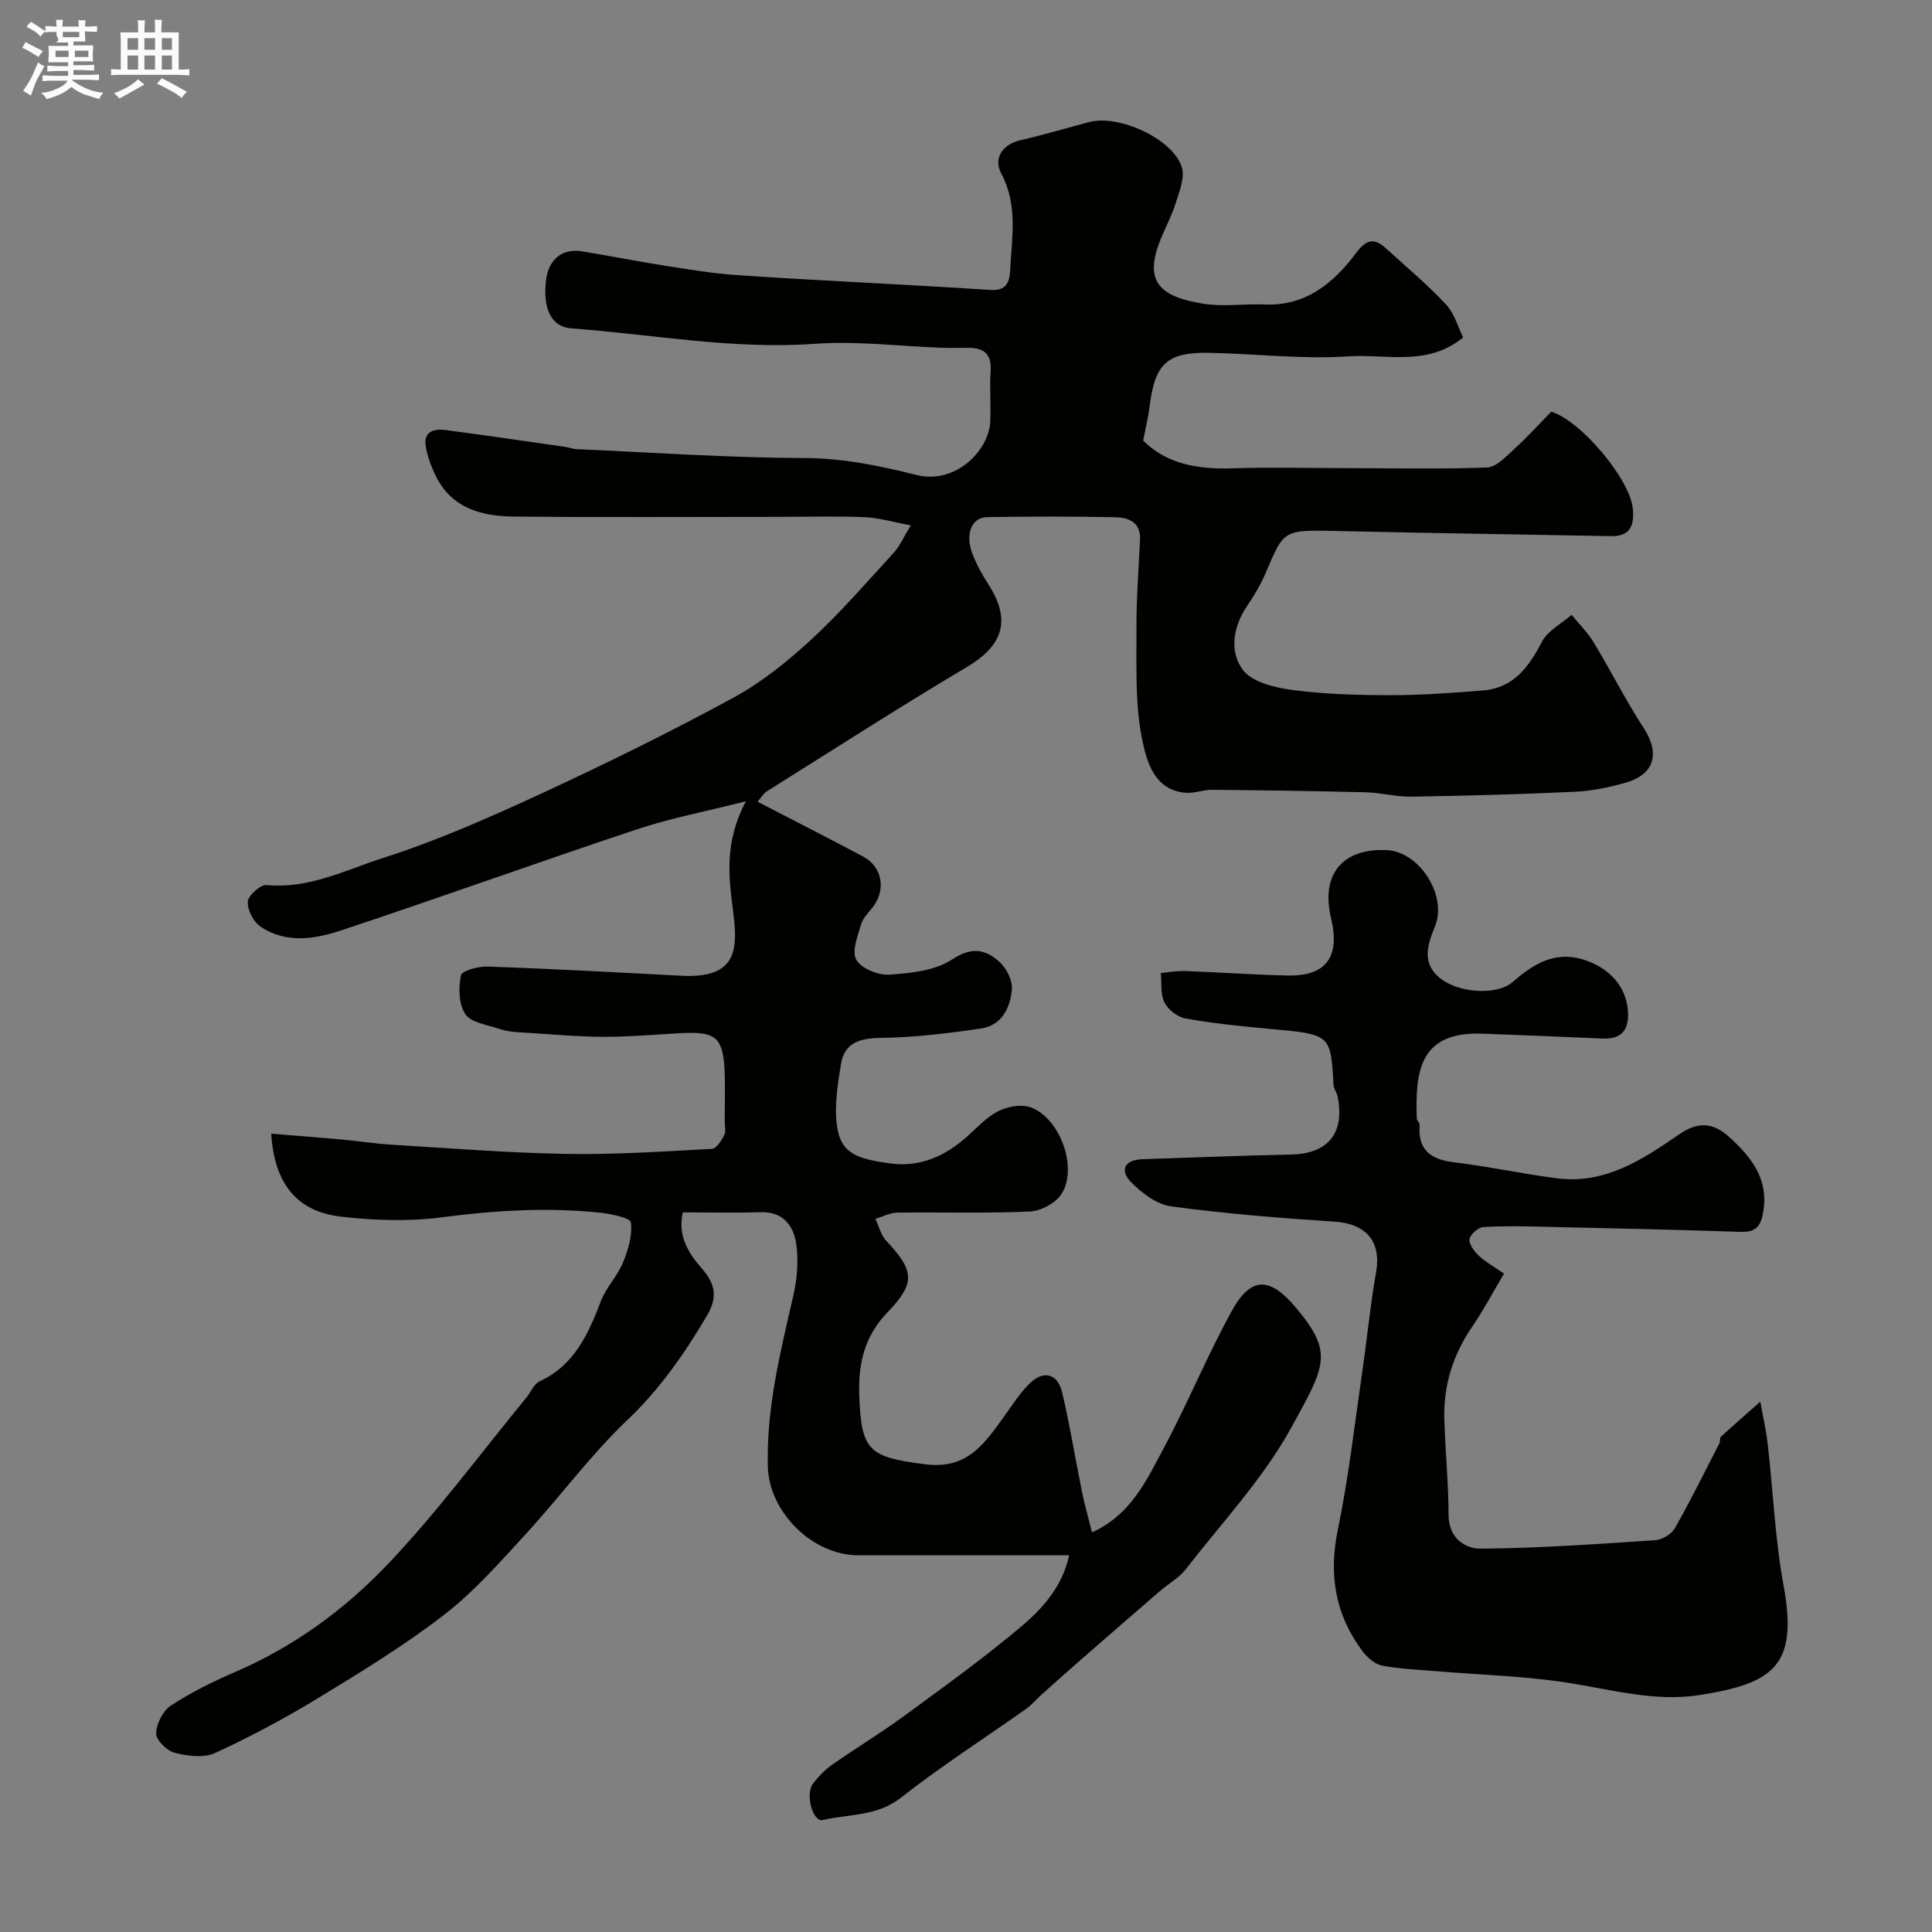 <svg enable-background="new 0 0 400 400" viewBox="0 0 400 400" xmlns="http://www.w3.org/2000/svg"><rect x="0" y="0" width="400" height="400" fill="#808080" stroke="none"/><path d="m6.8 9.5c.6.3 1.3.7 2.1 1.1-.4.4-.7.8-.9 1.2-.7-.4-1.3-.8-1.8-1.1s-1.1-.6-1.6-.8c.2-.4.5-.8.7-1.2.4.2.8.5 1.5.8zm.9 6.9c-.3.6-.5 1.1-.7 1.7s-.4 1.1-.6 1.7c-.6-.4-1.1-.7-1.6-1 .7-1 1.2-1.8 1.5-2.4.3-.5.6-1.1.8-1.7.3-.6.5-1.2.8-1.8.3.3.8.6 1.3.8-.7 1.3-1.2 2.2-1.5 2.7zm.1-11c.4.3 1 .7 1.7 1.1-.5.2-.8.6-1.1 1.1-.5-.6-1-1-1.4-1.2s-.9-.6-1.5-.8c.2-.4.5-.7.9-1.1.5.3.9.6 1.4.9zm10.5 13.1c1 .4 2 .6 3.1.7-.4.4-.7.8-.8 1.3-.9-.2-1.9-.6-3-.9-1-.4-2-.9-2.8-1.6-.5.4-1.1.9-1.9 1.3s-1.9.9-3.3 1.2c-.1-.3-.5-.8-1.1-1.3 1 0 2.1-.3 3.2-.8 1.2-.5 1.9-1 2.3-1.7h-3.2c-.4 0-1 0-2 .1v-1.2c1 0 1.7.1 2 .1h3.3v-1h-2.3c-.2 0-.9 0-2 .1v-1.2c1.2 0 1.9.1 2 .1h2.3v-.8h-4.1c0-.7.1-1.2.1-1.6 0-.5 0-1.1-.1-1.8h4.1v-.7h-2.5c1-.6.1-1.1.1-1.6v-.6h-.5c-.4 0-1 0-1.8.1v-1.3c1.2 0 1.9.1 2.1.1h.2c0-.3 0-.8-.1-1.4h1.4c0 .6-.1 1-.1 1.4h3.4c0-.4 0-.8-.1-1.3h1.5c0 .4-.1.9-.1 1.3.7 0 1.5 0 2.5-.1v1.2c-1 0-1.8-.1-2.5-.1v.6c0 .3 0 .8.1 1.5h-2.5v.8h4.1c0 .7-.1 1.3-.1 1.8s0 1 .1 1.5h-4.1v.8h1.4c.8 0 1.8 0 2.9-.1v1.2c-1 0-1.9-.1-2.8-.1h-1.5v1h3.2c.3 0 1 0 2.1-.1v1.2c-1.1 0-1.8-.1-2.1-.1h-3.4l-.1.1c1.4 1 2.4 1.5 3.4 1.9zm-4.1-6.7v-1.3h-2.7v1.3zm2.2-4.1v-1.1h-3.4v1.1zm1.9 4.1v-1.3h-2.8v1.3z" fill="#fcfafa"/><path d="m37 6.7v2.3 5.4c1 0 1.8 0 2.2-.1v1.3c-.6 0-1.5-.1-2.5-.1h-11.9c-.7 0-1.3 0-1.8.1v-1.3c.5 0 1.1.1 2 .1v-5.2c0-1 0-1.8-.1-2.5h3.7c0-1.3 0-2.1-.1-2.5h1.5c0 .4-.1 1.3-.1 2.5h2.2c0-1.2 0-2.1-.1-2.6h1.5c0 .4-.1 1.3-.1 2.6zm-12.3 13.7c-.3-.4-.7-.8-1.1-1.1 1.1-.4 2.1-.9 2.9-1.3.8-.5 1.5-1 2.1-1.6.4.4.9.8 1.3 1.1-2.5 1.4-4.2 2.4-5.2 2.9zm3.9-10.1v-2.4h-2.2v2.4zm0 4.1v-2.9h-2.2v2.9zm3.5-4.1v-2.4h-2.2v2.4zm0 4.1v-2.9h-2.2v2.9zm.4 2.9 1-1.1c.6.3 1.4.7 2.5 1.3s2 1.1 2.7 1.5c-.4.4-.8.8-1.1 1.3-.8-.8-2.5-1.7-5.1-3zm3.1-7v-2.4h-2.1v2.4zm0 4.1v-2.9h-2.1v2.9z" fill="#fcfafa"/><g fill="#010100"><path d="m156.86 165.99c7.48 3.88 14.66 7.54 21.78 11.31 3.96 2.09 4.86 6.73 2.17 10.38-.87 1.18-2.11 2.27-2.5 3.6-.71 2.45-2.02 5.68-1.03 7.42 1.03 1.81 4.54 3.25 6.85 3.09 4.44-.3 9.47-.82 13-3.15 4.03-2.66 6.86-2.12 9.74.46 1.45 1.3 2.76 3.77 2.63 5.61-.27 3.86-2.06 7.59-6.39 8.23-6.82 1.01-13.72 1.84-20.59 1.94-4.4.06-7.68.88-8.42 5.5-.67 4.19-1.39 8.58-.82 12.71.79 5.72 4.11 6.88 11.28 7.81 5.95.77 11.2-1.57 15.68-5.6 2.07-1.87 4.05-4.05 6.48-5.26 1.93-.96 4.8-1.48 6.72-.76 6.07 2.27 9.77 12.55 6.34 17.91-1.21 1.89-4.26 3.53-6.54 3.64-9.15.41-18.32.11-27.49.23-1.51.02-3.01.85-4.51 1.3.73 1.52 1.13 3.34 2.23 4.51 5.9 6.27 6.1 8.78.26 14.85-4.66 4.84-6.06 10.42-5.83 17.05.4 11.63 1.9 12.9 13.71 14.4 8.77 1.11 12.32-4.45 16.39-10.06 1.63-2.25 3.13-4.66 5.08-6.59 2.94-2.92 5.88-2.21 6.83 1.79 1.62 6.81 2.72 13.73 4.11 20.59.55 2.68 1.31 5.32 2.07 8.36 8.09-3.66 11.31-10.84 14.86-17.46 5.01-9.33 9-19.2 14.12-28.46 3.98-7.19 7.9-6.95 13.23-.61 7.85 9.35 6.12 11.97-.89 24.73-5.84 10.64-14.42 19.78-21.94 29.47-1.37 1.77-3.51 2.93-5.25 4.43-5.29 4.56-10.57 9.15-15.83 13.74-2.91 2.54-5.79 5.1-8.66 7.67-1.11 1-2.09 2.18-3.29 3.04-8.65 6.12-17.6 11.85-25.92 18.39-4.98 3.91-10.74 3.33-16.16 4.62-2.08.49-3.72-5.41-2.01-7.58 1.12-1.43 2.42-2.82 3.9-3.85 4.91-3.44 10.05-6.54 14.88-10.08 8.3-6.09 16.68-12.1 24.52-18.74 4.39-3.72 8.35-8.28 9.71-14.56-14.87 0-29.27.01-43.67 0-9.52-.01-18.46-9-18.71-18.31-.34-12.13 2.57-23.71 5.25-35.37.8-3.48 1.13-7.28.62-10.79-.54-3.67-2.63-6.69-7.27-6.56-5.31.15-10.63.03-16.2.03-1.15 4.94 1.22 8.51 3.96 11.65 2.77 3.18 3.28 5.92 1.04 9.71-4.66 7.89-9.75 15.22-16.51 21.65-7.61 7.23-13.89 15.84-21.02 23.6-5.34 5.81-10.63 11.85-16.83 16.65-8.23 6.36-17.18 11.84-26.09 17.26-6.9 4.21-14.07 8.04-21.41 11.42-2.34 1.07-5.72.62-8.39-.07-1.59-.41-3.85-2.65-3.81-4 .06-2.01 1.42-4.7 3.08-5.78 4.21-2.74 8.79-5 13.41-6.99 11.93-5.15 22.36-12.74 31.16-21.93 10.41-10.88 19.4-23.13 28.99-34.79.93-1.13 1.56-2.84 2.74-3.39 7.22-3.34 10.1-9.78 12.71-16.63 1.08-2.82 3.41-5.16 4.57-7.96 1.08-2.61 1.97-5.64 1.63-8.32-.12-.95-4.09-1.77-6.36-2.01-10.99-1.17-21.89-.47-32.86.96-6.82.89-13.93.64-20.8-.15-9.14-1.05-13.79-6.84-14.44-17.17 4.93.4 9.75.76 14.58 1.2 3.43.31 6.85.86 10.28 1.07 12.02.73 24.04 1.7 36.08 1.91 10.09.18 20.2-.5 30.29-1.04.93-.05 2-1.72 2.57-2.86.4-.8.08-1.96.09-2.96.23-22.39.65-18.11-22.35-17.41-6.71.21-13.45-.53-20.18-.9-1.45-.08-2.95-.29-4.31-.76-2.41-.82-5.68-1.25-6.86-3.01-1.37-2.03-1.44-5.43-.91-8 .2-.99 3.62-1.92 5.54-1.85 13.38.48 26.74 1.2 40.11 1.91 11.61.61 11.7-5.54 10.71-13.29-.93-7.28-1.86-14.37 2.65-22.84-8.35 2.12-15.59 3.5-22.53 5.8-20.51 6.83-40.85 14.16-61.37 20.97-5.43 1.8-11.39 2.72-16.61-.82-1.46-.99-2.74-3.47-2.62-5.16.09-1.29 2.62-3.57 3.88-3.44 8.76.85 16.43-3.15 24.23-5.65 11.26-3.6 22.17-8.45 32.93-13.42 13.34-6.17 26.54-12.69 39.46-19.7 5.82-3.16 11.17-7.48 16.08-11.99 6.08-5.6 11.52-11.9 17.12-18.01 1.28-1.39 2.05-3.25 3.56-5.7-3.61-.67-6.55-1.56-9.53-1.69-5.85-.25-11.73-.07-17.59-.07-18.33 0-36.66.12-54.99-.06-6.57-.06-12.8-1.6-16.14-8.22-1-1.99-1.82-4.17-2.17-6.35-.5-3.08 1.72-3.66 4.12-3.34 8.25 1.09 16.48 2.29 24.72 3.47.81.12 1.6.45 2.4.48 15.7.69 31.4 1.79 47.1 1.84 8.05.03 15.62 1.59 23.25 3.51 7.91 2 14.99-4.88 15.28-11.07.16-3.49-.16-7.01.08-10.49.24-3.51-1.43-4.76-4.6-4.77-1.83 0-3.67.05-5.5-.01-8.77-.31-17.59-1.45-26.29-.82-17.03 1.22-33.67-1.96-50.48-3.2-4.06-.3-5.91-4.06-5.17-10.04.53-4.26 3.37-6.57 7.45-5.9 5.79.95 11.55 2.09 17.34 3 4.85.76 9.71 1.57 14.6 1.91 11.86.83 23.73 1.38 35.6 2.06 5.6.32 11.2.63 16.8 1.01 2.89.2 4.13-.81 4.28-3.94.33-6.82 1.7-13.52-1.84-20.17-1.61-3.02.08-6 4.08-6.91 4.74-1.08 9.41-2.48 14.12-3.73 6.1-1.62 17.2 3.38 19.17 9.26.71 2.13-.46 5.06-1.22 7.48-.92 2.9-2.44 5.6-3.5 8.47-2.87 7.79.14 10.98 9.3 12.42 4.09.64 8.37-.04 12.55.14 8.57.37 14.32-4.44 18.96-10.65 2.23-2.98 3.84-3.14 6.31-.88 4.14 3.8 8.49 7.41 12.31 11.51 1.78 1.91 2.53 4.78 3.56 6.85-7.43 6.08-15.96 3.38-23.83 3.91-9.53.64-19.18-.55-28.79-.73-8.7-.16-11.22 2.28-12.29 11.06-.27 2.21-.82 4.39-1.34 7.1 4.94 4.95 11.47 5.99 18.6 5.75 7.86-.26 15.74-.05 23.61-.04 9.66.01 19.34.24 28.99-.14 1.94-.08 3.95-2.28 5.64-3.82 2.7-2.46 5.16-5.19 7.65-7.73 6.18 1.89 16.25 13.98 16.87 19.95.36 3.46-.38 5.9-4.51 5.82-18.6-.35-37.2-.62-55.8-1.04-12.2-.28-11.77-.46-15.65 8.58-1.02 2.38-2.35 4.68-3.82 6.82-2.96 4.32-3.79 9.46-.96 13.3 1.88 2.55 6.58 3.7 10.18 4.18 6.69.89 13.51 1.08 20.28 1.09 6.43 0 12.88-.45 19.3-.98 6.29-.52 9.45-4.82 12.16-10.05 1.19-2.31 4.06-3.76 6.17-5.6 1.55 1.9 3.34 3.66 4.59 5.74 3.53 5.83 6.59 11.95 10.31 17.65 3.44 5.28 2.32 9.66-3.79 11.38-3.42.96-7 1.7-10.54 1.86-11.26.53-22.52.83-33.79 1.01-3.09.05-6.19-.82-9.3-.9-10.65-.27-21.31-.42-31.96-.52-1.8-.02-3.63.76-5.41.62-6.57-.53-8.09-6.56-9-10.9-1.53-7.32-1.16-15.07-1.21-22.64-.04-6.29.44-12.59.74-18.88.18-3.67-2.45-4.57-5.13-4.63-8.83-.19-17.66-.16-26.49-.03-3.25.05-4.65 3.48-3.07 7.63.87 2.27 2.1 4.44 3.42 6.5 4.61 7.25 2.87 12.49-4.51 16.87-14 8.31-27.7 17.14-41.5 25.79-.65.38-1.04 1.14-1.89 2.14z"/><path d="m311.39 263.68c-2.33 3.92-4.22 7.55-6.52 10.89-4.02 5.85-6.05 12.24-5.84 19.29.2 6.59.86 13.18.88 19.77.01 4.8 3.34 7.03 6.74 7 12.02-.09 24.03-.95 36.04-1.75 1.43-.09 3.35-1.22 4.05-2.44 3.27-5.75 6.2-11.7 9.23-17.59.22-.42.04-1.14.34-1.41 2.68-2.45 5.42-4.84 8.14-7.24.52 2.94 1.21 5.86 1.54 8.82 1.12 9.78 1.52 19.68 3.29 29.33 3.04 16.54-2.11 20.18-17.37 22.59-9.31 1.47-18.34-1.16-27.48-2.57-8.92-1.38-18.02-1.61-27.04-2.37-3.76-.32-7.57-.43-11.26-1.16-1.52-.3-3.11-1.72-4.1-3.05-5.58-7.53-6.98-15.75-5.05-25.06 2.22-10.69 3.44-21.6 5.02-32.42 1.02-6.96 1.68-13.97 2.9-20.89 1.12-6.35-2.01-10.06-8.59-10.49-11.3-.74-22.62-1.65-33.83-3.16-3-.4-6.15-2.79-8.37-5.09-2.34-2.42-1.27-4.56 2.42-4.68 10.27-.33 20.53-.76 30.8-.97 7.63-.16 11.14-4.41 9.6-12.06-.16-.79-.79-1.52-.83-2.3-.61-10.68-.58-10.5-13.6-11.69-5.7-.52-11.41-1.11-17.03-2.11-1.65-.29-3.62-1.81-4.37-3.3-.87-1.73-.56-4.06-.77-6.12 1.67-.15 3.35-.47 5.01-.41 7.09.26 14.17.78 21.27.93 7.97.17 10.9-3.87 8.97-11.9-2.17-9.01 2.36-14.52 11.56-14.06 6.79.34 12.52 9.42 9.98 15.72-1.47 3.66-2.89 7.5.88 10.67 3.86 3.24 11.9 3.75 15.15.94 4.52-3.91 9.05-6.75 15.49-4.39 4.56 1.67 7.97 5.21 8.39 10.19.33 3.84-1.07 6.08-5.3 5.88-8.27-.37-16.53-.7-24.8-1.01-12.95-.47-13.95 7.62-13.6 17.56.02.45.62.9.59 1.33-.41 5.21 2.29 7.17 7.18 7.75 7.13.85 14.17 2.4 21.29 3.31 9.87 1.26 17.64-3.84 25.22-9.08 3.86-2.66 6.97-2.59 10.42.54 4.56 4.15 8.13 8.58 7.05 15.35-.45 2.85-1.36 4.39-4.62 4.28-13.43-.46-26.87-.75-40.3-1.05-4.35-.1-8.72-.22-13.05.05-1.06.07-2.71 1.51-2.86 2.51-.15 1.04.97 2.53 1.92 3.41 1.37 1.31 3.12 2.26 5.22 3.71z"/></g></svg>